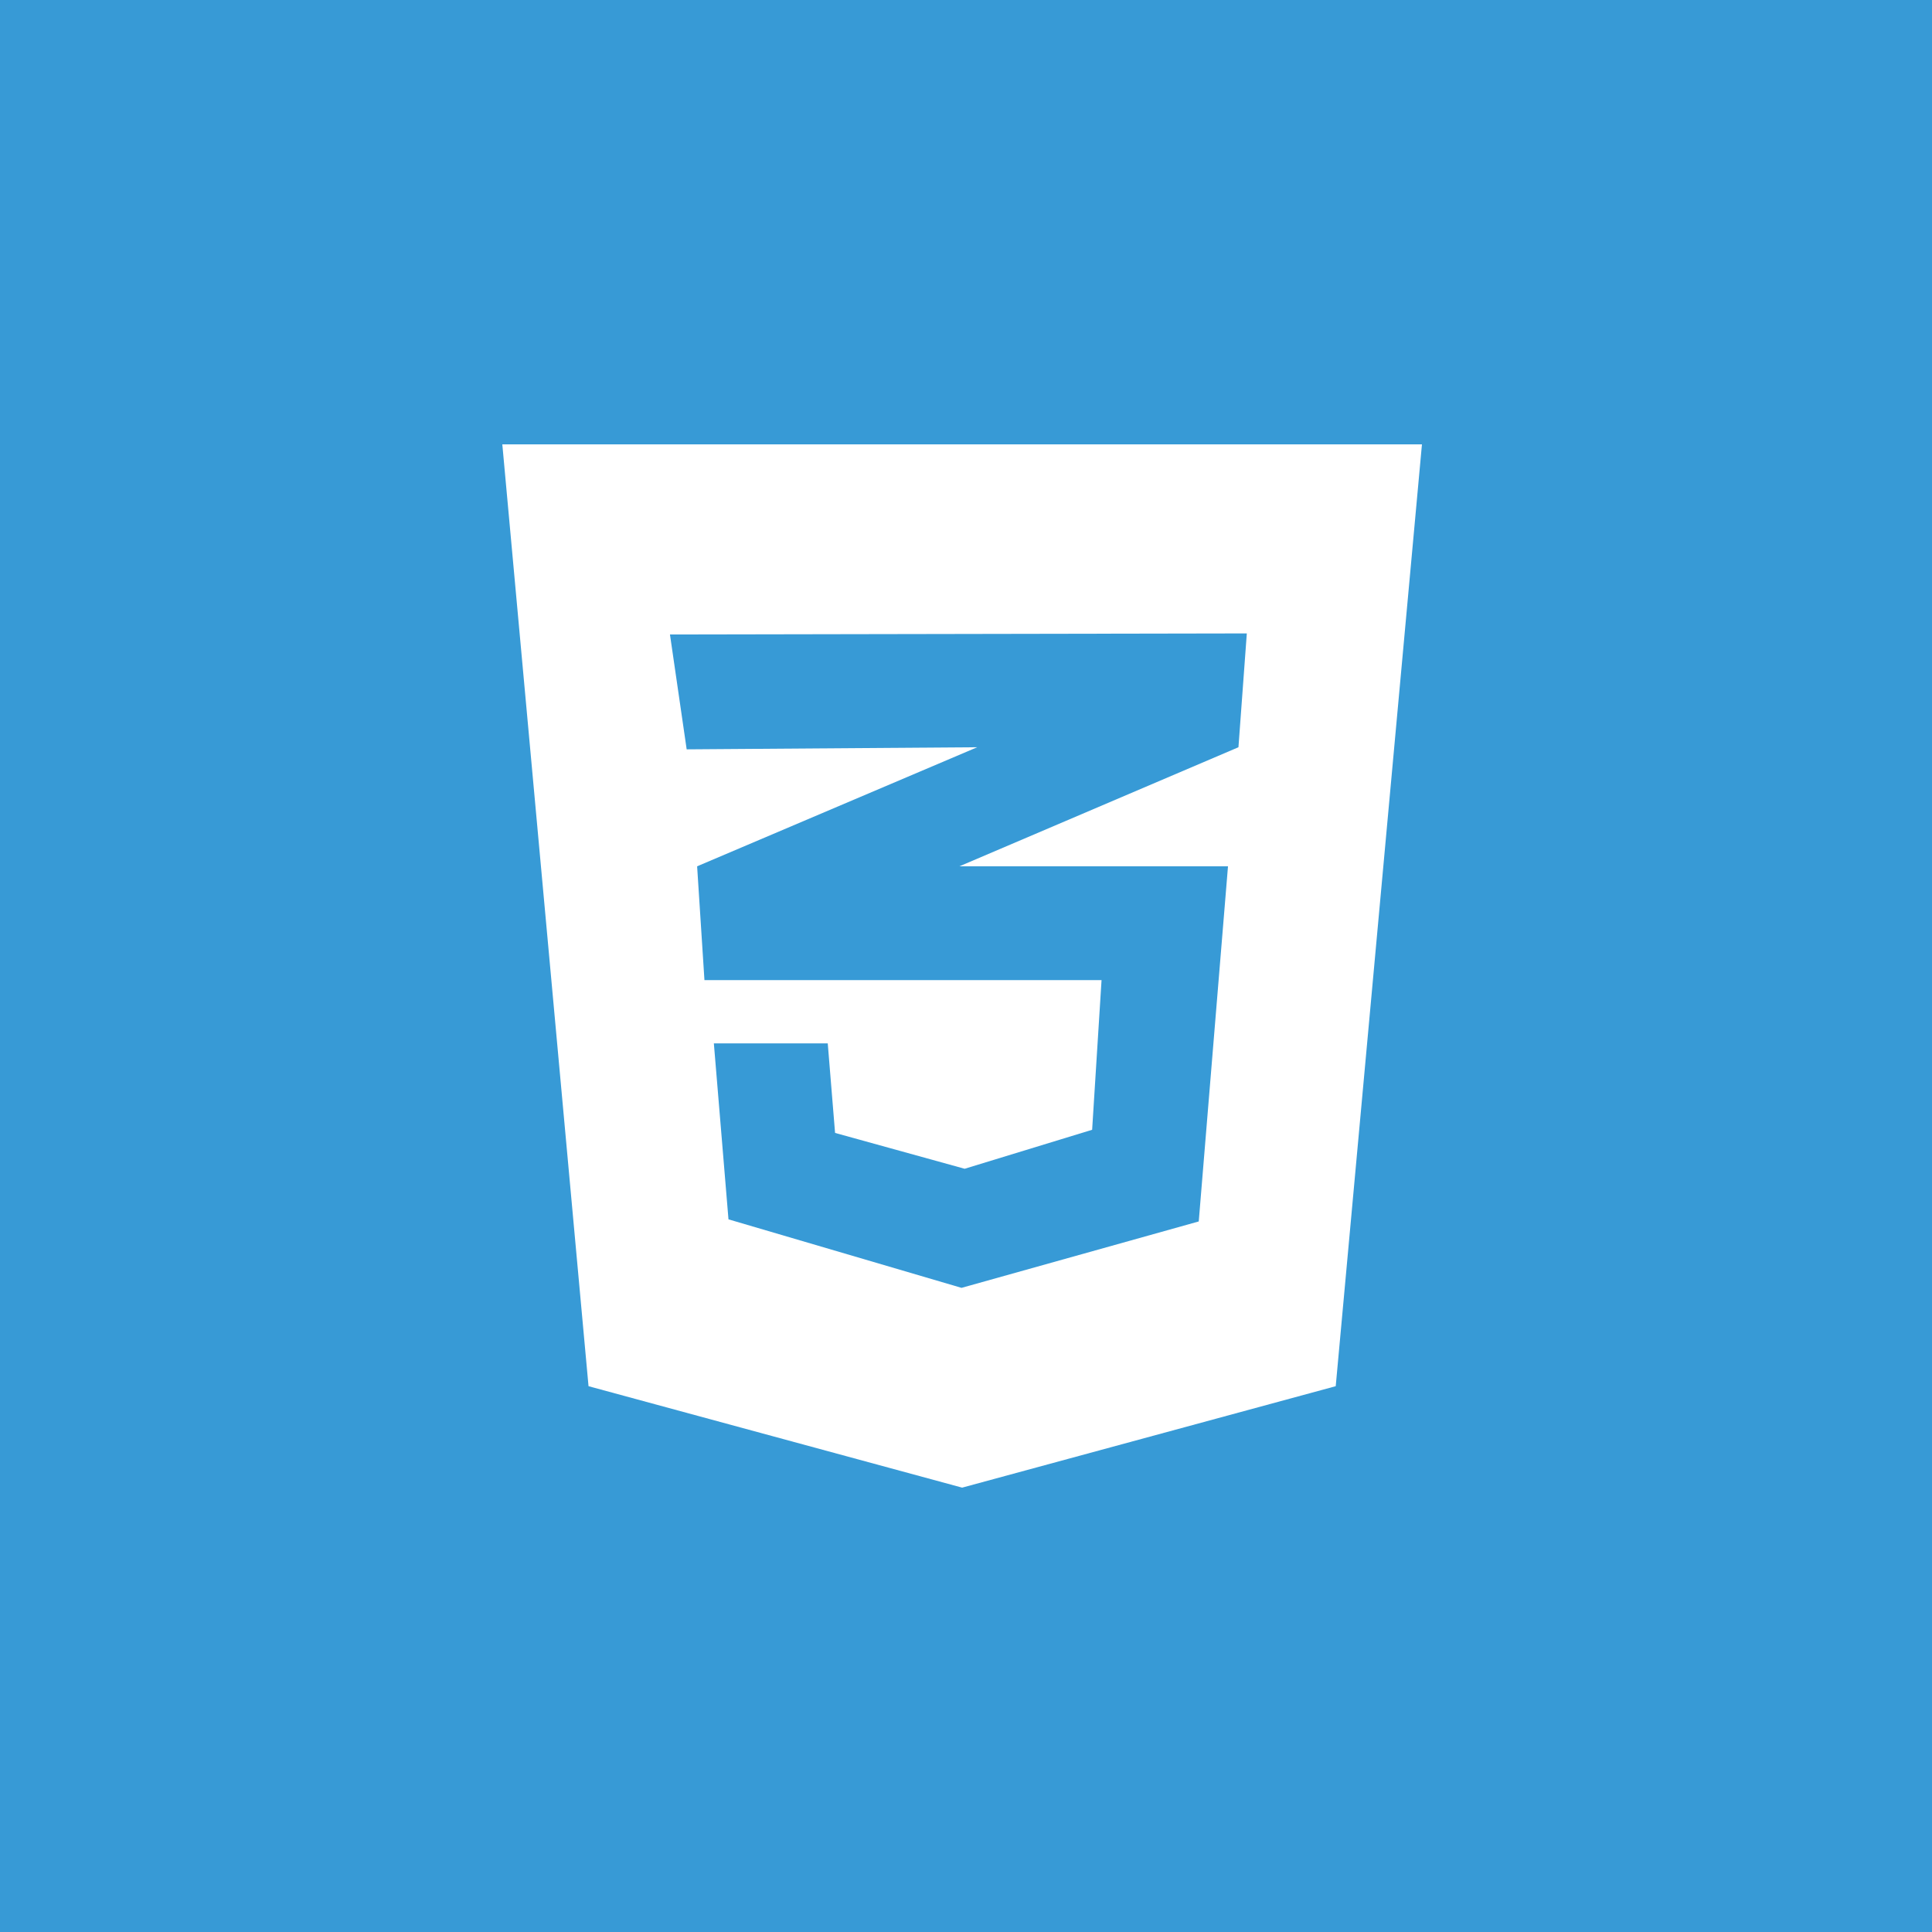 <svg width="100" height="100" viewBox="0 0 100 100" fill="none" xmlns="http://www.w3.org/2000/svg">
<rect width="100" height="100" fill="#379AD6"/>
<path fill-rule="evenodd" clip-rule="evenodd" d="M69.137 71.749L73.6 23H26L30.462 71.749L49.8 77L69.137 71.749Z" fill="white"/>
<path fill-rule="evenodd" clip-rule="evenodd" d="M65.492 68.575L69.104 26.948H49.799V72.812L49.843 72.824L65.492 68.575Z" fill="white"/>
<path d="M34.677 32.84L35.542 38.786L50.58 38.677L36.083 44.84L36.462 50.731H57.016L56.529 58.477L49.93 60.495L43.223 58.64L42.844 54.004H36.949L37.706 63.113L49.768 66.659L62.047 63.222L63.561 44.84H49.66L64.102 38.677L64.535 32.786L34.677 32.84Z" fill="#379AD6"/>
</svg>
